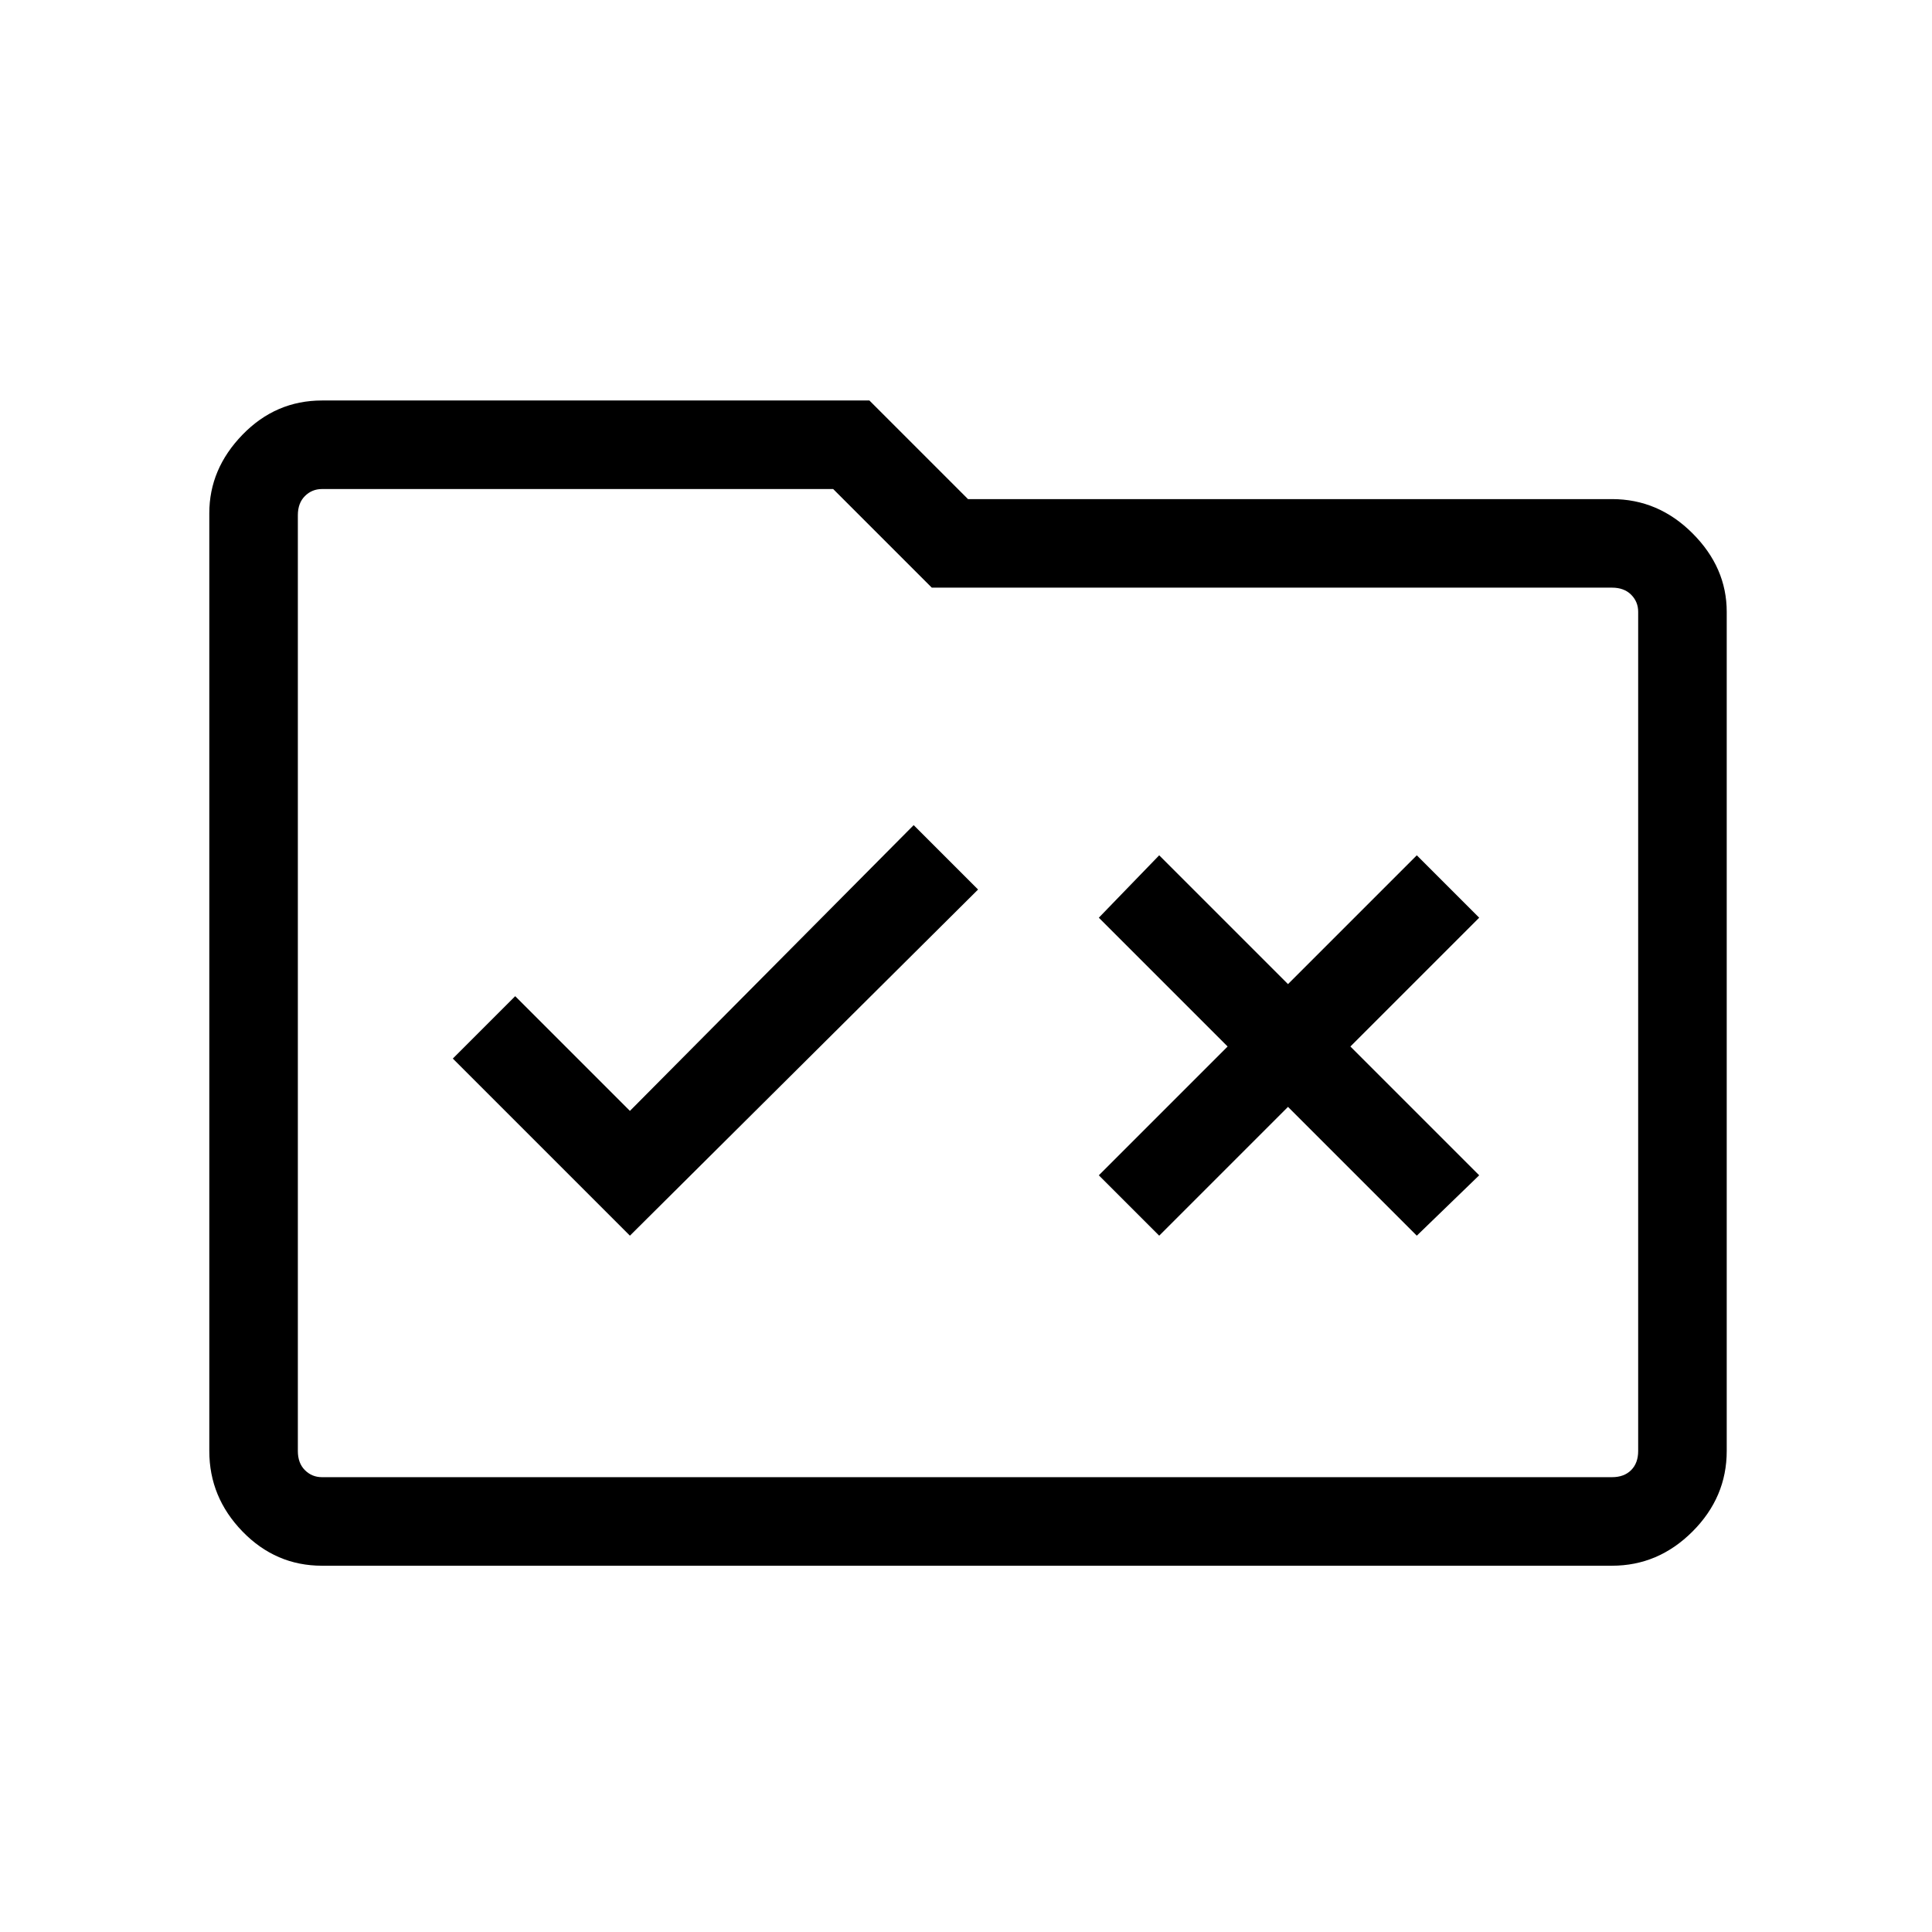 <svg xmlns="http://www.w3.org/2000/svg" height="48" width="48"><path d="m15.65 30.7 8.65-8.6-1.6-1.6-7.05 7.1-2.85-2.85-1.55 1.55Zm13.15 0 3.2-3.2 3.2 3.2 1.55-1.5-3.2-3.2 3.2-3.2-1.55-1.55-3.2 3.2-3.2-3.2-1.5 1.55 3.2 3.2-3.2 3.2ZM8 38.9q-1.15 0-1.975-.85-.825-.85-.825-2v-23.3q0-1.1.825-1.95Q6.85 9.95 8 9.95h13.6l2.45 2.45h16q1.15 0 2 .85.85.85.85 1.95v20.85q0 1.15-.85 2-.85.85-2 .85Zm-.6-26.1v23.25q0 .3.175.475T8 36.7h32.05q.3 0 .475-.175t.175-.475V15.2q0-.25-.175-.425t-.475-.175h-16.9l-2.45-2.45H8q-.25 0-.425.175T7.4 12.8Zm0 0V12.15 36.7 36.05Z"/></svg>